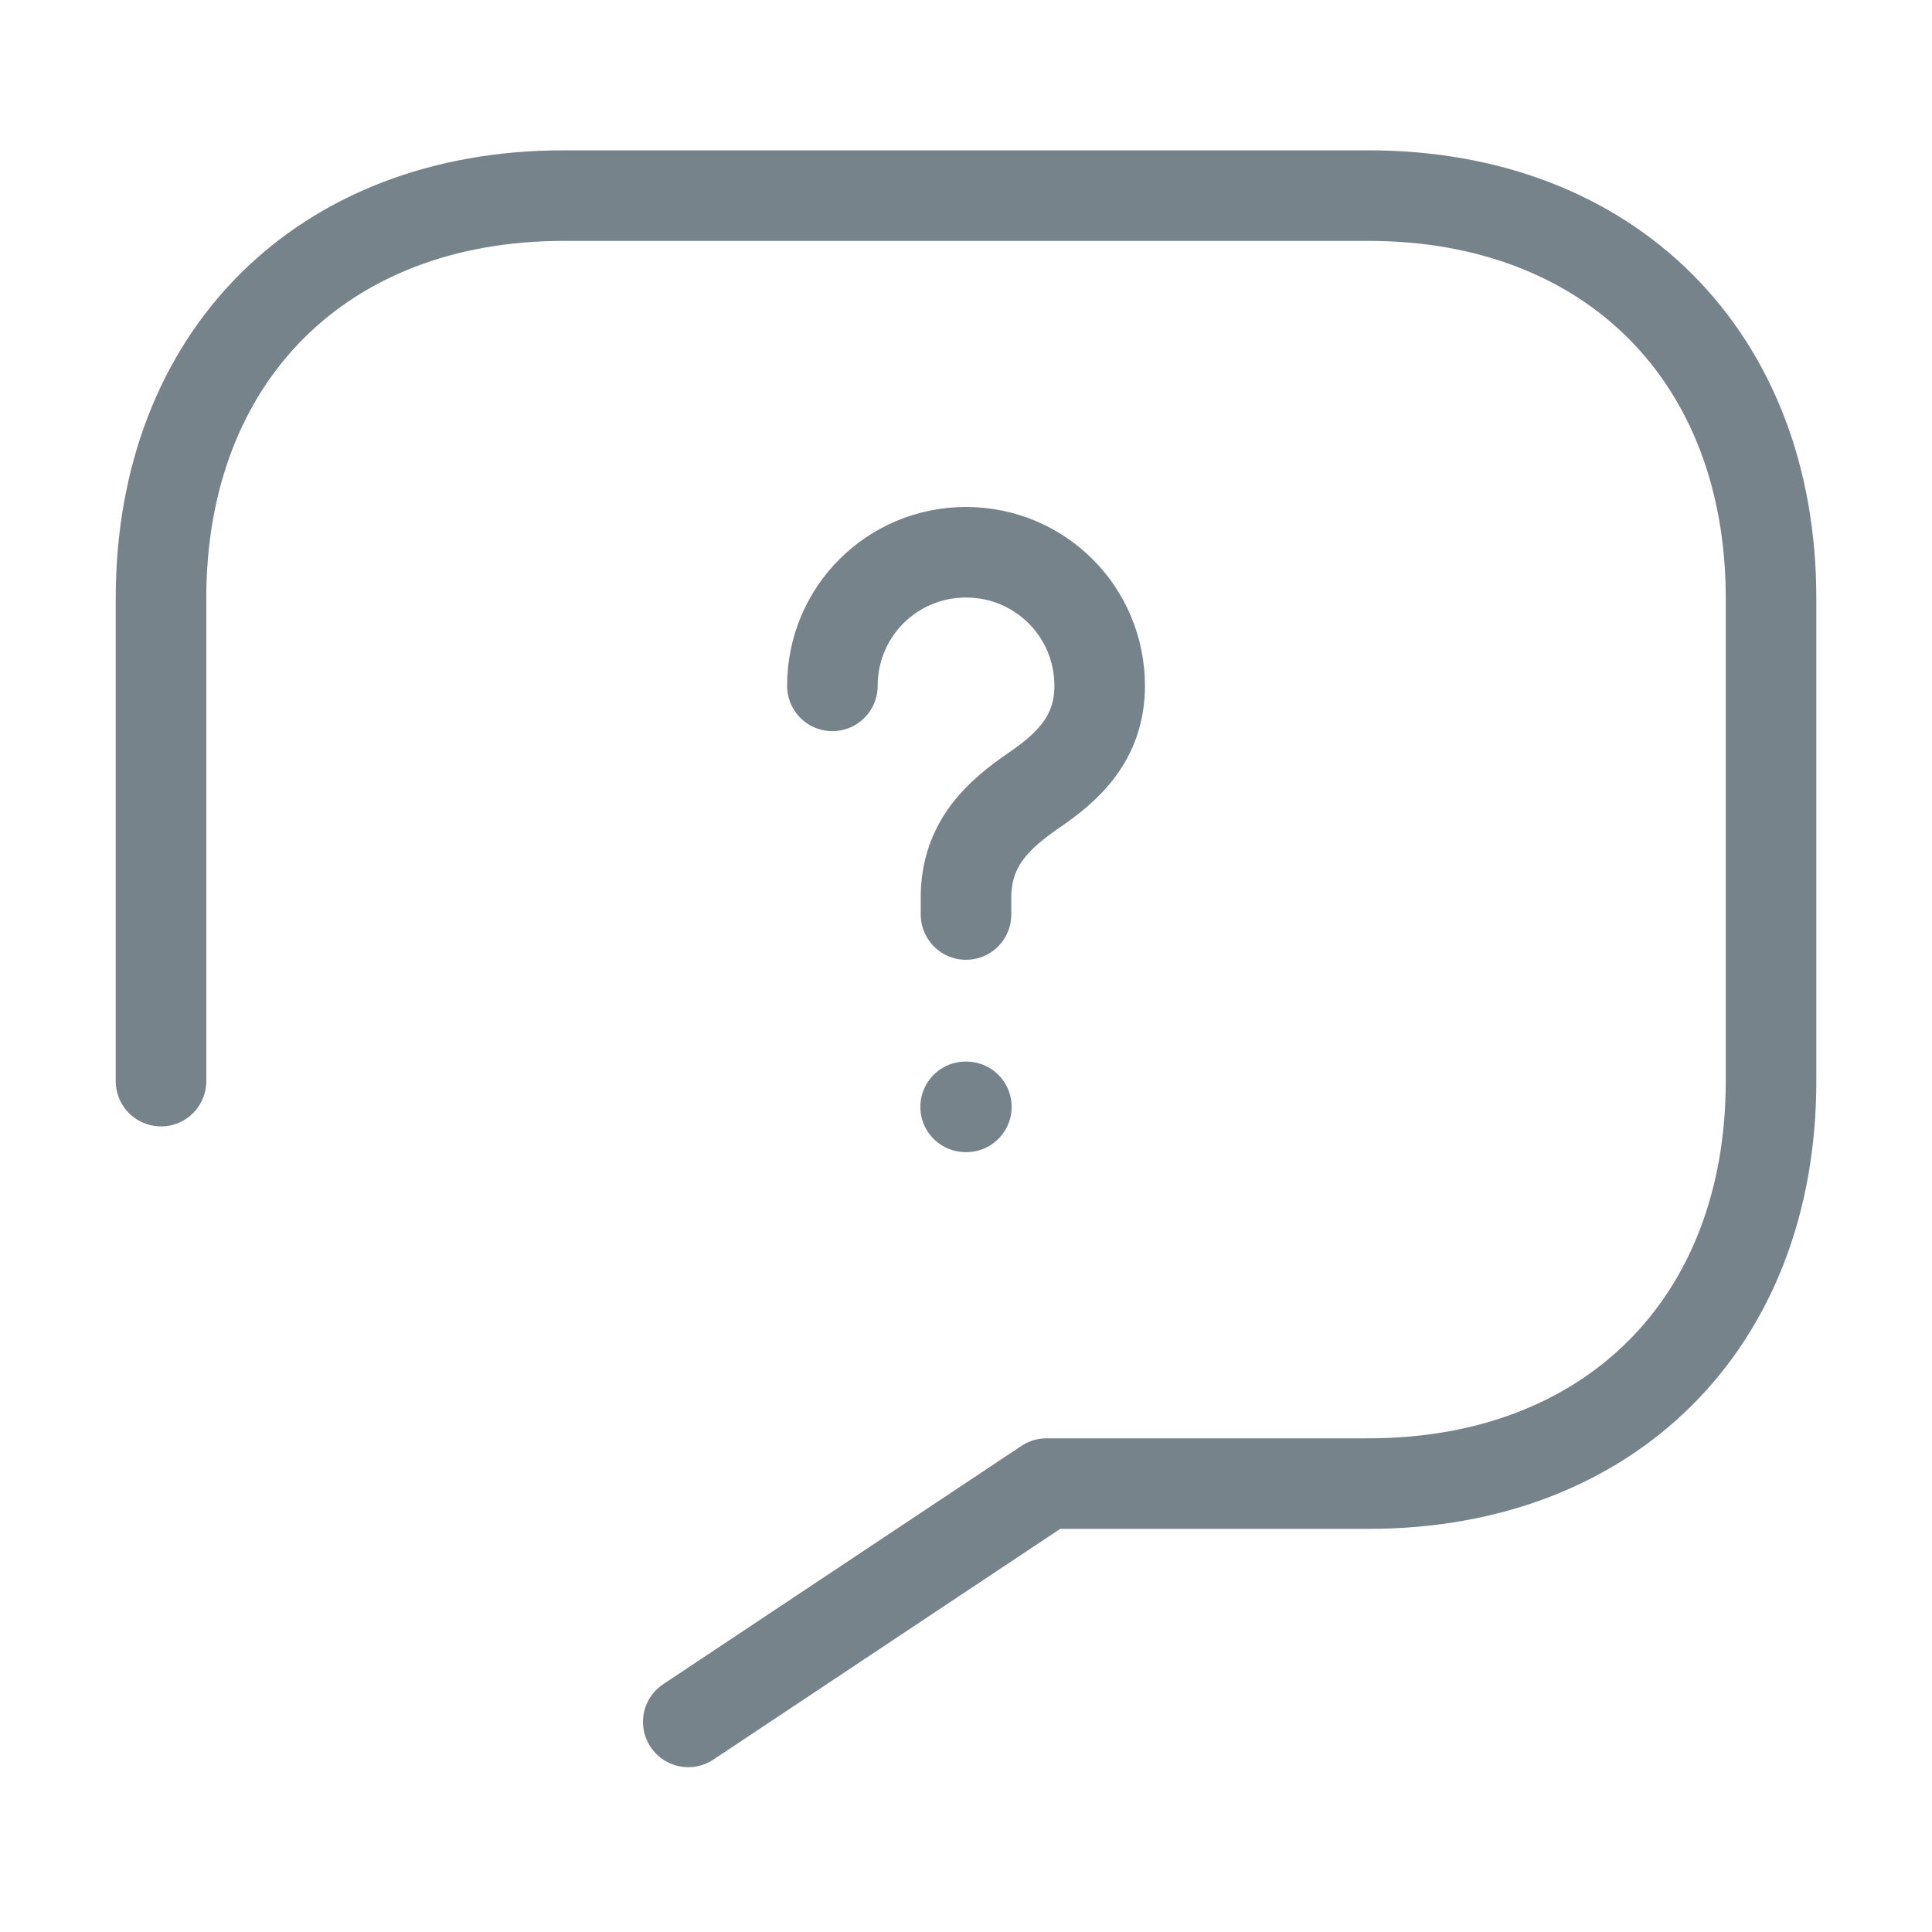 <svg width="32" height="32" viewBox="0 0 32 32" fill="none" xmlns="http://www.w3.org/2000/svg">
<path d="M11.4 28.52L17.334 24.573H22.667C26.667 24.573 29.334 21.907 29.334 17.907V9.907C29.334 5.907 26.667 3.24 22.667 3.24H9.334C5.334 3.24 2.667 5.907 2.667 9.907V17.907" stroke="#76838B" stroke-width="1.5" stroke-miterlimit="10" stroke-linecap="round" stroke-linejoin="round"/>
<path d="M16 15.147V14.867C16 13.96 16.56 13.48 17.12 13.093C17.667 12.72 18.214 12.24 18.214 11.36C18.214 10.133 17.227 9.147 16 9.147C14.774 9.147 13.787 10.133 13.787 11.36" stroke="#76838B" stroke-width="1.5" stroke-linecap="round" stroke-linejoin="round"/>
<path d="M15.994 18.333H16.006" stroke="#76838B" stroke-width="1.5" stroke-linecap="round" stroke-linejoin="round"/>
</svg>
